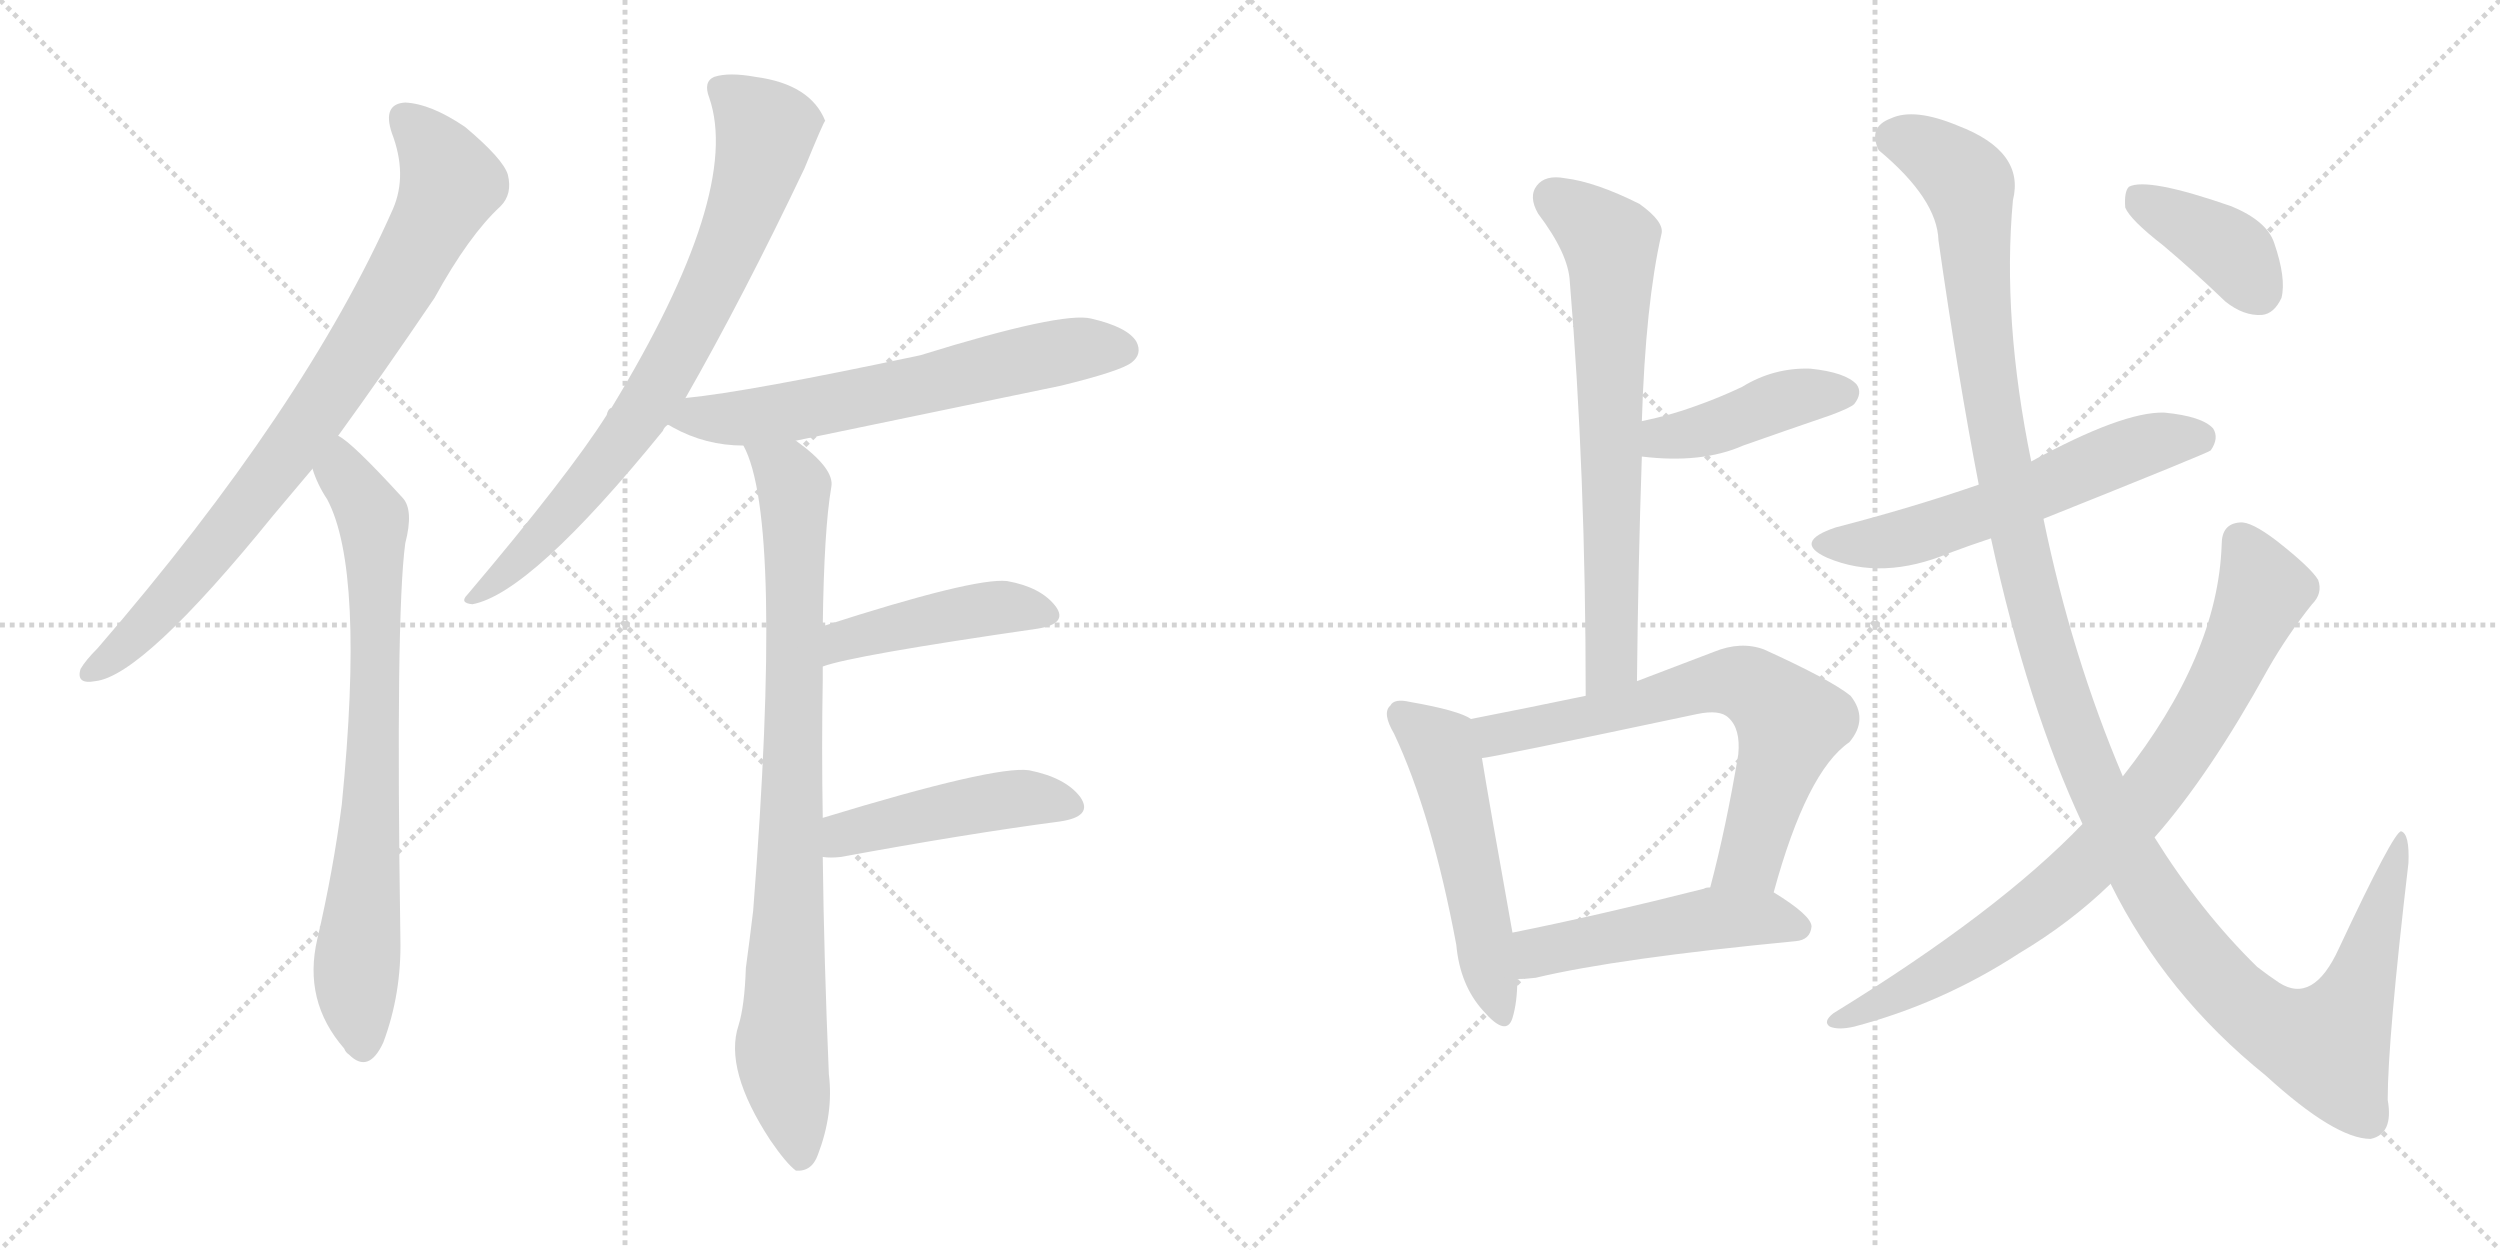 <svg version="1.1" viewBox="0 0 2048 1024" xmlns="http://www.w3.org/2000/svg">
  <g stroke="lightgray" stroke-dasharray="1,1" stroke-width="1" transform="scale(4, 4)">
    <line x1="0" y1="0" x2="256" y2="256"></line>
    <line x1="256" y1="0" x2="0" y2="256"></line>
    <line x1="128" y1="0" x2="128" y2="256"></line>
    <line x1="0" y1="128" x2="256" y2="128"></line>
    <line x1="256" y1="0" x2="512" y2="256"></line>
    <line x1="512" y1="0" x2="256" y2="256"></line>
    <line x1="384" y1="0" x2="384" y2="256"></line>
    <line x1="256" y1="128" x2="512" y2="128"></line>
  </g>
<g transform="scale(1, -1) translate(0, -850)">
   <style type="text/css">
    @keyframes keyframes0 {
      from {
       stroke: black;
       stroke-dashoffset: 819;
       stroke-width: 128;
       }
       73% {
       animation-timing-function: step-end;
       stroke: black;
       stroke-dashoffset: 0;
       stroke-width: 128;
       }
       to {
       stroke: black;
       stroke-width: 1024;
       }
       }
       #make-me-a-hanzi-animation-0 {
         animation: keyframes0 0.917s both;
         animation-delay: 0s;
         animation-timing-function: linear;
       }
    @keyframes keyframes1 {
      from {
       stroke: black;
       stroke-dashoffset: 755;
       stroke-width: 128;
       }
       71% {
       animation-timing-function: step-end;
       stroke: black;
       stroke-dashoffset: 0;
       stroke-width: 128;
       }
       to {
       stroke: black;
       stroke-width: 1024;
       }
       }
       #make-me-a-hanzi-animation-1 {
         animation: keyframes1 0.864s both;
         animation-delay: 0.917s;
         animation-timing-function: linear;
       }
    @keyframes keyframes2 {
      from {
       stroke: black;
       stroke-dashoffset: 765;
       stroke-width: 128;
       }
       71% {
       animation-timing-function: step-end;
       stroke: black;
       stroke-dashoffset: 0;
       stroke-width: 128;
       }
       to {
       stroke: black;
       stroke-width: 1024;
       }
       }
       #make-me-a-hanzi-animation-2 {
         animation: keyframes2 0.873s both;
         animation-delay: 1.781s;
         animation-timing-function: linear;
       }
    @keyframes keyframes3 {
      from {
       stroke: black;
       stroke-dashoffset: 630;
       stroke-width: 128;
       }
       67% {
       animation-timing-function: step-end;
       stroke: black;
       stroke-dashoffset: 0;
       stroke-width: 128;
       }
       to {
       stroke: black;
       stroke-width: 1024;
       }
       }
       #make-me-a-hanzi-animation-3 {
         animation: keyframes3 0.763s both;
         animation-delay: 2.653s;
         animation-timing-function: linear;
       }
    @keyframes keyframes4 {
      from {
       stroke: black;
       stroke-dashoffset: 856;
       stroke-width: 128;
       }
       74% {
       animation-timing-function: step-end;
       stroke: black;
       stroke-dashoffset: 0;
       stroke-width: 128;
       }
       to {
       stroke: black;
       stroke-width: 1024;
       }
       }
       #make-me-a-hanzi-animation-4 {
         animation: keyframes4 0.947s both;
         animation-delay: 3.416s;
         animation-timing-function: linear;
       }
    @keyframes keyframes5 {
      from {
       stroke: black;
       stroke-dashoffset: 446;
       stroke-width: 128;
       }
       59% {
       animation-timing-function: step-end;
       stroke: black;
       stroke-dashoffset: 0;
       stroke-width: 128;
       }
       to {
       stroke: black;
       stroke-width: 1024;
       }
       }
       #make-me-a-hanzi-animation-5 {
         animation: keyframes5 0.613s both;
         animation-delay: 4.363s;
         animation-timing-function: linear;
       }
    @keyframes keyframes6 {
      from {
       stroke: black;
       stroke-dashoffset: 459;
       stroke-width: 128;
       }
       60% {
       animation-timing-function: step-end;
       stroke: black;
       stroke-dashoffset: 0;
       stroke-width: 128;
       }
       to {
       stroke: black;
       stroke-width: 1024;
       }
       }
       #make-me-a-hanzi-animation-6 {
         animation: keyframes6 0.624s both;
         animation-delay: 4.976s;
         animation-timing-function: linear;
       }
    @keyframes keyframes7 {
      from {
       stroke: black;
       stroke-dashoffset: 684;
       stroke-width: 128;
       }
       69% {
       animation-timing-function: step-end;
       stroke: black;
       stroke-dashoffset: 0;
       stroke-width: 128;
       }
       to {
       stroke: black;
       stroke-width: 1024;
       }
       }
       #make-me-a-hanzi-animation-7 {
         animation: keyframes7 0.807s both;
         animation-delay: 5.599s;
         animation-timing-function: linear;
       }
    @keyframes keyframes8 {
      from {
       stroke: black;
       stroke-dashoffset: 423;
       stroke-width: 128;
       }
       58% {
       animation-timing-function: step-end;
       stroke: black;
       stroke-dashoffset: 0;
       stroke-width: 128;
       }
       to {
       stroke: black;
       stroke-width: 1024;
       }
       }
       #make-me-a-hanzi-animation-8 {
         animation: keyframes8 0.594s both;
         animation-delay: 6.406s;
         animation-timing-function: linear;
       }
    @keyframes keyframes9 {
      from {
       stroke: black;
       stroke-dashoffset: 519;
       stroke-width: 128;
       }
       63% {
       animation-timing-function: step-end;
       stroke: black;
       stroke-dashoffset: 0;
       stroke-width: 128;
       }
       to {
       stroke: black;
       stroke-width: 1024;
       }
       }
       #make-me-a-hanzi-animation-9 {
         animation: keyframes9 0.672s both;
         animation-delay: 7s;
         animation-timing-function: linear;
       }
    @keyframes keyframes10 {
      from {
       stroke: black;
       stroke-dashoffset: 679;
       stroke-width: 128;
       }
       69% {
       animation-timing-function: step-end;
       stroke: black;
       stroke-dashoffset: 0;
       stroke-width: 128;
       }
       to {
       stroke: black;
       stroke-width: 1024;
       }
       }
       #make-me-a-hanzi-animation-10 {
         animation: keyframes10 0.803s both;
         animation-delay: 7.673s;
         animation-timing-function: linear;
       }
    @keyframes keyframes11 {
      from {
       stroke: black;
       stroke-dashoffset: 492;
       stroke-width: 128;
       }
       62% {
       animation-timing-function: step-end;
       stroke: black;
       stroke-dashoffset: 0;
       stroke-width: 128;
       }
       to {
       stroke: black;
       stroke-width: 1024;
       }
       }
       #make-me-a-hanzi-animation-11 {
         animation: keyframes11 0.65s both;
         animation-delay: 8.475s;
         animation-timing-function: linear;
       }
    @keyframes keyframes12 {
      from {
       stroke: black;
       stroke-dashoffset: 579;
       stroke-width: 128;
       }
       65% {
       animation-timing-function: step-end;
       stroke: black;
       stroke-dashoffset: 0;
       stroke-width: 128;
       }
       to {
       stroke: black;
       stroke-width: 1024;
       }
       }
       #make-me-a-hanzi-animation-12 {
         animation: keyframes12 0.721s both;
         animation-delay: 9.125s;
         animation-timing-function: linear;
       }
    @keyframes keyframes13 {
      from {
       stroke: black;
       stroke-dashoffset: 1312;
       stroke-width: 128;
       }
       81% {
       animation-timing-function: step-end;
       stroke: black;
       stroke-dashoffset: 0;
       stroke-width: 128;
       }
       to {
       stroke: black;
       stroke-width: 1024;
       }
       }
       #make-me-a-hanzi-animation-13 {
         animation: keyframes13 1.318s both;
         animation-delay: 9.847s;
         animation-timing-function: linear;
       }
    @keyframes keyframes14 {
      from {
       stroke: black;
       stroke-dashoffset: 814;
       stroke-width: 128;
       }
       73% {
       animation-timing-function: step-end;
       stroke: black;
       stroke-dashoffset: 0;
       stroke-width: 128;
       }
       to {
       stroke: black;
       stroke-width: 1024;
       }
       }
       #make-me-a-hanzi-animation-14 {
         animation: keyframes14 0.912s both;
         animation-delay: 11.164s;
         animation-timing-function: linear;
       }
    @keyframes keyframes15 {
      from {
       stroke: black;
       stroke-dashoffset: 386;
       stroke-width: 128;
       }
       56% {
       animation-timing-function: step-end;
       stroke: black;
       stroke-dashoffset: 0;
       stroke-width: 128;
       }
       to {
       stroke: black;
       stroke-width: 1024;
       }
       }
       #make-me-a-hanzi-animation-15 {
         animation: keyframes15 0.564s both;
         animation-delay: 12.077s;
         animation-timing-function: linear;
       }
</style>
<path d="M 277 493 Q 314 544 356 606 Q 384 657 410 681 Q 420 691 416 707 Q 412 720 381 746 Q 353 765 332 766 Q 313 765 321 741 Q 334 707 322 679 Q 250 516 80 319 Q 70 309 66 302 Q 62 289 78 292 Q 117 296 224 428 Q 239 446 256 466 L 277 493 Z" fill="lightgray"></path> 
<path d="M 256 466 Q 260 453 268 441 Q 299 383 280 191 Q 273 137 260 81 Q 248 30 282 -9 Q 283 -12 286 -14 Q 302 -30 314 -4 Q 329 36 328 81 Q 324 346 332 405 Q 339 432 330 442 Q 288 488 277 493 C 253 511 245 494 256 466 Z" fill="lightgray"></path> 
<path d="M 561 523 Q 609 607 659 712 Q 675 751 676 751 Q 664 781 619 787 Q 597 791 585 787 Q 576 783 581 770 Q 608 692 501 516 Q 498 515 497 510 Q 466 461 383 363 Q 376 356 387 355 Q 435 364 543 497 Q 544 500 547 502 L 561 523 Z" fill="lightgray"></path> 
<path d="M 652 489 Q 758 511 869 534 Q 918 546 927 553 Q 936 560 931 570 Q 924 582 894 589 Q 870 595 754 559 Q 613 529 562 524 Q 561 524 561 523 C 532 517 521 515 547 502 Q 548 502 551 500 Q 578 485 609 485 L 652 489 Z" fill="lightgray"></path> 
<path d="M 674 180 Q 673 238 674 293 Q 674 299 674 304 L 674 337 Q 675 416 681 451 Q 684 466 652 489 C 629 508 598 513 609 485 Q 642 425 617 104 Q 614 79 611 57 Q 610 26 605 10 Q 593 -26 631 -84 Q 644 -103 652 -109 Q 665 -110 670 -96 Q 683 -62 679 -30 Q 675 64 674 148 L 674 180 Z" fill="lightgray"></path> 
<path d="M 674 304 Q 698 313 850 335 Q 875 339 865 353 Q 853 369 825 374 Q 798 377 674 337 C 645 328 645 295 674 304 Z" fill="lightgray"></path> 
<path d="M 674 148 Q 680 147 689 148 Q 792 167 868 177 Q 896 181 885 197 Q 873 213 843 219 Q 815 223 674 180 C 645 171 644 150 674 148 Z" fill="lightgray"></path> 
<path d="M 1341 292 Q 1342 388 1345 476 L 1345 505 Q 1348 601 1361 658 Q 1364 668 1343 683 Q 1307 701 1282 704 Q 1266 707 1259 698 Q 1252 689 1260 675 Q 1285 642 1286 619 Q 1299 463 1299 280 C 1299 250 1341 262 1341 292 Z" fill="lightgray"></path> 
<path d="M 1345 476 Q 1394 470 1428 485 Q 1462 497 1500 510 Q 1516 516 1519 519 Q 1526 528 1521 535 Q 1512 545 1483 548 Q 1453 549 1427 533 Q 1408 524 1388 517 Q 1369 510 1345 505 C 1316 499 1315 479 1345 476 Z" fill="lightgray"></path> 
<path d="M 1205 261 Q 1195 268 1155 275 Q 1142 278 1139 272 Q 1132 266 1142 249 Q 1173 183 1193 76 Q 1196 43 1215 22 Q 1234 0 1239 16 Q 1243 29 1243 48 L 1239 86 Q 1220 192 1214 229 C 1209 259 1209 259 1205 261 Z" fill="lightgray"></path> 
<path d="M 1453 119 Q 1480 218 1515 242 Q 1531 261 1516 280 Q 1500 293 1445 318 Q 1426 325 1404 316 Q 1370 303 1341 292 L 1299 280 Q 1251 270 1205 261 C 1176 255 1184 224 1214 229 Q 1220 229 1390 265 Q 1409 269 1416 262 Q 1426 253 1424 232 Q 1414 172 1401 123 C 1394 94 1445 90 1453 119 Z" fill="lightgray"></path> 
<path d="M 1243 48 Q 1250 48 1258 49 Q 1325 65 1471 79 Q 1483 80 1484 91 Q 1484 100 1453 119 L 1401 123 Q 1397 123 1396 122 Q 1309 100 1239 86 C 1210 80 1213 47 1243 48 Z" fill="lightgray"></path> 
<path d="M 1674 425 Q 1809 479 1811 481 Q 1818 491 1813 499 Q 1804 509 1773 512 Q 1739 513 1664 472 L 1621 453 Q 1566 434 1504 418 Q 1468 406 1497 393 Q 1542 374 1597 397 Q 1613 403 1631 409 L 1674 425 Z" fill="lightgray"></path> 
<path d="M 1729 126 Q 1774 35 1856 -31 Q 1913 -83 1942 -83 Q 1961 -79 1956 -51 Q 1956 -2 1973 143 Q 1974 167 1967 169 Q 1961 169 1916 73 Q 1895 27 1867 45 Q 1858 51 1849 58 Q 1803 103 1765 164 L 1739 214 Q 1697 313 1674 425 L 1664 472 Q 1640 589 1649 686 Q 1659 726 1604 747 Q 1568 762 1549 753 Q 1530 746 1539 727 Q 1587 687 1588 653 Q 1604 541 1621 453 L 1631 409 Q 1661 271 1706 175 L 1729 126 Z" fill="lightgray"></path> 
<path d="M 1706 175 Q 1637 103 1502 20 Q 1493 13 1499 9 Q 1506 6 1519 9 Q 1591 28 1654 69 Q 1696 94 1729 126 L 1765 164 Q 1810 215 1858 302 Q 1874 330 1894 355 Q 1903 364 1899 375 Q 1893 385 1865 407 Q 1844 423 1835 422 Q 1820 421 1820 404 Q 1817 313 1739 214 L 1706 175 Z" fill="lightgray"></path> 
<path d="M 1772 649 Q 1797 628 1823 603 Q 1838 591 1853 592 Q 1863 593 1869 606 Q 1873 622 1863 651 Q 1857 669 1828 681 Q 1759 705 1744 697 Q 1740 693 1741 680 Q 1745 670 1772 649 Z" fill="lightgray"></path> 
      <clipPath id="make-me-a-hanzi-clip-0">
      <path d="M 277 493 Q 314 544 356 606 Q 384 657 410 681 Q 420 691 416 707 Q 412 720 381 746 Q 353 765 332 766 Q 313 765 321 741 Q 334 707 322 679 Q 250 516 80 319 Q 70 309 66 302 Q 62 289 78 292 Q 117 296 224 428 Q 239 446 256 466 L 277 493 Z" fill="lightgray"></path>
      </clipPath>
      <path clip-path="url(#make-me-a-hanzi-clip-0)" d="M 332 751 L 358 724 L 368 697 L 334 629 L 254 504 L 185 412 L 104 322 L 75 301 " fill="none" id="make-me-a-hanzi-animation-0" stroke-dasharray="691 1382" stroke-linecap="round"></path>

      <clipPath id="make-me-a-hanzi-clip-1">
      <path d="M 256 466 Q 260 453 268 441 Q 299 383 280 191 Q 273 137 260 81 Q 248 30 282 -9 Q 283 -12 286 -14 Q 302 -30 314 -4 Q 329 36 328 81 Q 324 346 332 405 Q 339 432 330 442 Q 288 488 277 493 C 253 511 245 494 256 466 Z" fill="lightgray"></path>
      </clipPath>
      <path clip-path="url(#make-me-a-hanzi-clip-1)" d="M 277 486 L 281 462 L 306 425 L 305 205 L 292 56 L 298 -4 " fill="none" id="make-me-a-hanzi-animation-1" stroke-dasharray="627 1254" stroke-linecap="round"></path>

      <clipPath id="make-me-a-hanzi-clip-2">
      <path d="M 561 523 Q 609 607 659 712 Q 675 751 676 751 Q 664 781 619 787 Q 597 791 585 787 Q 576 783 581 770 Q 608 692 501 516 Q 498 515 497 510 Q 466 461 383 363 Q 376 356 387 355 Q 435 364 543 497 Q 544 500 547 502 L 561 523 Z" fill="lightgray"></path>
      </clipPath>
      <path clip-path="url(#make-me-a-hanzi-clip-2)" d="M 590 777 L 628 743 L 584 617 L 506 483 L 445 411 L 389 361 " fill="none" id="make-me-a-hanzi-animation-2" stroke-dasharray="637 1274" stroke-linecap="round"></path>

      <clipPath id="make-me-a-hanzi-clip-3">
      <path d="M 652 489 Q 758 511 869 534 Q 918 546 927 553 Q 936 560 931 570 Q 924 582 894 589 Q 870 595 754 559 Q 613 529 562 524 Q 561 524 561 523 C 532 517 521 515 547 502 Q 548 502 551 500 Q 578 485 609 485 L 652 489 Z" fill="lightgray"></path>
      </clipPath>
      <path clip-path="url(#make-me-a-hanzi-clip-3)" d="M 552 506 L 655 514 L 866 561 L 920 564 " fill="none" id="make-me-a-hanzi-animation-3" stroke-dasharray="502 1004" stroke-linecap="round"></path>

      <clipPath id="make-me-a-hanzi-clip-4">
      <path d="M 674 180 Q 673 238 674 293 Q 674 299 674 304 L 674 337 Q 675 416 681 451 Q 684 466 652 489 C 629 508 598 513 609 485 Q 642 425 617 104 Q 614 79 611 57 Q 610 26 605 10 Q 593 -26 631 -84 Q 644 -103 652 -109 Q 665 -110 670 -96 Q 683 -62 679 -30 Q 675 64 674 148 L 674 180 Z" fill="lightgray"></path>
      </clipPath>
      <path clip-path="url(#make-me-a-hanzi-clip-4)" d="M 616 485 L 646 459 L 650 448 L 651 273 L 640 -14 L 655 -99 " fill="none" id="make-me-a-hanzi-animation-4" stroke-dasharray="728 1456" stroke-linecap="round"></path>

      <clipPath id="make-me-a-hanzi-clip-5">
      <path d="M 674 304 Q 698 313 850 335 Q 875 339 865 353 Q 853 369 825 374 Q 798 377 674 337 C 645 328 645 295 674 304 Z" fill="lightgray"></path>
      </clipPath>
      <path clip-path="url(#make-me-a-hanzi-clip-5)" d="M 675 310 L 692 327 L 713 333 L 821 353 L 855 346 " fill="none" id="make-me-a-hanzi-animation-5" stroke-dasharray="318 636" stroke-linecap="round"></path>

      <clipPath id="make-me-a-hanzi-clip-6">
      <path d="M 674 148 Q 680 147 689 148 Q 792 167 868 177 Q 896 181 885 197 Q 873 213 843 219 Q 815 223 674 180 C 645 171 644 150 674 148 Z" fill="lightgray"></path>
      </clipPath>
      <path clip-path="url(#make-me-a-hanzi-clip-6)" d="M 682 153 L 694 168 L 737 179 L 839 196 L 874 189 " fill="none" id="make-me-a-hanzi-animation-6" stroke-dasharray="331 662" stroke-linecap="round"></path>

      <clipPath id="make-me-a-hanzi-clip-7">
      <path d="M 1341 292 Q 1342 388 1345 476 L 1345 505 Q 1348 601 1361 658 Q 1364 668 1343 683 Q 1307 701 1282 704 Q 1266 707 1259 698 Q 1252 689 1260 675 Q 1285 642 1286 619 Q 1299 463 1299 280 C 1299 250 1341 262 1341 292 Z" fill="lightgray"></path>
      </clipPath>
      <path clip-path="url(#make-me-a-hanzi-clip-7)" d="M 1272 688 L 1310 661 L 1320 647 L 1321 316 L 1304 288 " fill="none" id="make-me-a-hanzi-animation-7" stroke-dasharray="556 1112" stroke-linecap="round"></path>

      <clipPath id="make-me-a-hanzi-clip-8">
      <path d="M 1345 476 Q 1394 470 1428 485 Q 1462 497 1500 510 Q 1516 516 1519 519 Q 1526 528 1521 535 Q 1512 545 1483 548 Q 1453 549 1427 533 Q 1408 524 1388 517 Q 1369 510 1345 505 C 1316 499 1315 479 1345 476 Z" fill="lightgray"></path>
      </clipPath>
      <path clip-path="url(#make-me-a-hanzi-clip-8)" d="M 1354 483 L 1362 492 L 1394 496 L 1465 523 L 1511 528 " fill="none" id="make-me-a-hanzi-animation-8" stroke-dasharray="295 590" stroke-linecap="round"></path>

      <clipPath id="make-me-a-hanzi-clip-9">
      <path d="M 1205 261 Q 1195 268 1155 275 Q 1142 278 1139 272 Q 1132 266 1142 249 Q 1173 183 1193 76 Q 1196 43 1215 22 Q 1234 0 1239 16 Q 1243 29 1243 48 L 1239 86 Q 1220 192 1214 229 C 1209 259 1209 259 1205 261 Z" fill="lightgray"></path>
      </clipPath>
      <path clip-path="url(#make-me-a-hanzi-clip-9)" d="M 1148 264 L 1181 237 L 1228 22 " fill="none" id="make-me-a-hanzi-animation-9" stroke-dasharray="391 782" stroke-linecap="round"></path>

      <clipPath id="make-me-a-hanzi-clip-10">
      <path d="M 1453 119 Q 1480 218 1515 242 Q 1531 261 1516 280 Q 1500 293 1445 318 Q 1426 325 1404 316 Q 1370 303 1341 292 L 1299 280 Q 1251 270 1205 261 C 1176 255 1184 224 1214 229 Q 1220 229 1390 265 Q 1409 269 1416 262 Q 1426 253 1424 232 Q 1414 172 1401 123 C 1394 94 1445 90 1453 119 Z" fill="lightgray"></path>
      </clipPath>
      <path clip-path="url(#make-me-a-hanzi-clip-10)" d="M 1214 235 L 1231 250 L 1347 272 L 1406 291 L 1440 285 L 1467 258 L 1434 146 L 1408 129 " fill="none" id="make-me-a-hanzi-animation-10" stroke-dasharray="551 1102" stroke-linecap="round"></path>

      <clipPath id="make-me-a-hanzi-clip-11">
      <path d="M 1243 48 Q 1250 48 1258 49 Q 1325 65 1471 79 Q 1483 80 1484 91 Q 1484 100 1453 119 L 1401 123 Q 1397 123 1396 122 Q 1309 100 1239 86 C 1210 80 1213 47 1243 48 Z" fill="lightgray"></path>
      </clipPath>
      <path clip-path="url(#make-me-a-hanzi-clip-11)" d="M 1250 55 L 1262 71 L 1394 96 L 1451 98 L 1474 90 " fill="none" id="make-me-a-hanzi-animation-11" stroke-dasharray="364 728" stroke-linecap="round"></path>

      <clipPath id="make-me-a-hanzi-clip-12">
      <path d="M 1674 425 Q 1809 479 1811 481 Q 1818 491 1813 499 Q 1804 509 1773 512 Q 1739 513 1664 472 L 1621 453 Q 1566 434 1504 418 Q 1468 406 1497 393 Q 1542 374 1597 397 Q 1613 403 1631 409 L 1674 425 Z" fill="lightgray"></path>
      </clipPath>
      <path clip-path="url(#make-me-a-hanzi-clip-12)" d="M 1498 406 L 1568 411 L 1769 489 L 1806 489 " fill="none" id="make-me-a-hanzi-animation-12" stroke-dasharray="451 902" stroke-linecap="round"></path>

      <clipPath id="make-me-a-hanzi-clip-13">
      <path d="M 1729 126 Q 1774 35 1856 -31 Q 1913 -83 1942 -83 Q 1961 -79 1956 -51 Q 1956 -2 1973 143 Q 1974 167 1967 169 Q 1961 169 1916 73 Q 1895 27 1867 45 Q 1858 51 1849 58 Q 1803 103 1765 164 L 1739 214 Q 1697 313 1674 425 L 1664 472 Q 1640 589 1649 686 Q 1659 726 1604 747 Q 1568 762 1549 753 Q 1530 746 1539 727 Q 1587 687 1588 653 Q 1604 541 1621 453 L 1631 409 Q 1661 271 1706 175 L 1729 126 Z" fill="lightgray"></path>
      </clipPath>
      <path clip-path="url(#make-me-a-hanzi-clip-13)" d="M 1552 737 L 1586 723 L 1613 697 L 1629 536 L 1670 340 L 1718 202 L 1779 94 L 1848 18 L 1906 -7 L 1932 40 L 1968 165 " fill="none" id="make-me-a-hanzi-animation-13" stroke-dasharray="1184 2368" stroke-linecap="round"></path>

      <clipPath id="make-me-a-hanzi-clip-14">
      <path d="M 1706 175 Q 1637 103 1502 20 Q 1493 13 1499 9 Q 1506 6 1519 9 Q 1591 28 1654 69 Q 1696 94 1729 126 L 1765 164 Q 1810 215 1858 302 Q 1874 330 1894 355 Q 1903 364 1899 375 Q 1893 385 1865 407 Q 1844 423 1835 422 Q 1820 421 1820 404 Q 1817 313 1739 214 L 1706 175 Z" fill="lightgray"></path>
      </clipPath>
      <path clip-path="url(#make-me-a-hanzi-clip-14)" d="M 1835 407 L 1854 366 L 1814 278 L 1750 186 L 1696 129 L 1646 91 L 1588 53 L 1504 13 " fill="none" id="make-me-a-hanzi-animation-14" stroke-dasharray="686 1372" stroke-linecap="round"></path>

      <clipPath id="make-me-a-hanzi-clip-15">
      <path d="M 1772 649 Q 1797 628 1823 603 Q 1838 591 1853 592 Q 1863 593 1869 606 Q 1873 622 1863 651 Q 1857 669 1828 681 Q 1759 705 1744 697 Q 1740 693 1741 680 Q 1745 670 1772 649 Z" fill="lightgray"></path>
      </clipPath>
      <path clip-path="url(#make-me-a-hanzi-clip-15)" d="M 1749 691 L 1822 649 L 1849 612 " fill="none" id="make-me-a-hanzi-animation-15" stroke-dasharray="258 516" stroke-linecap="round"></path>

</g>
</svg>

